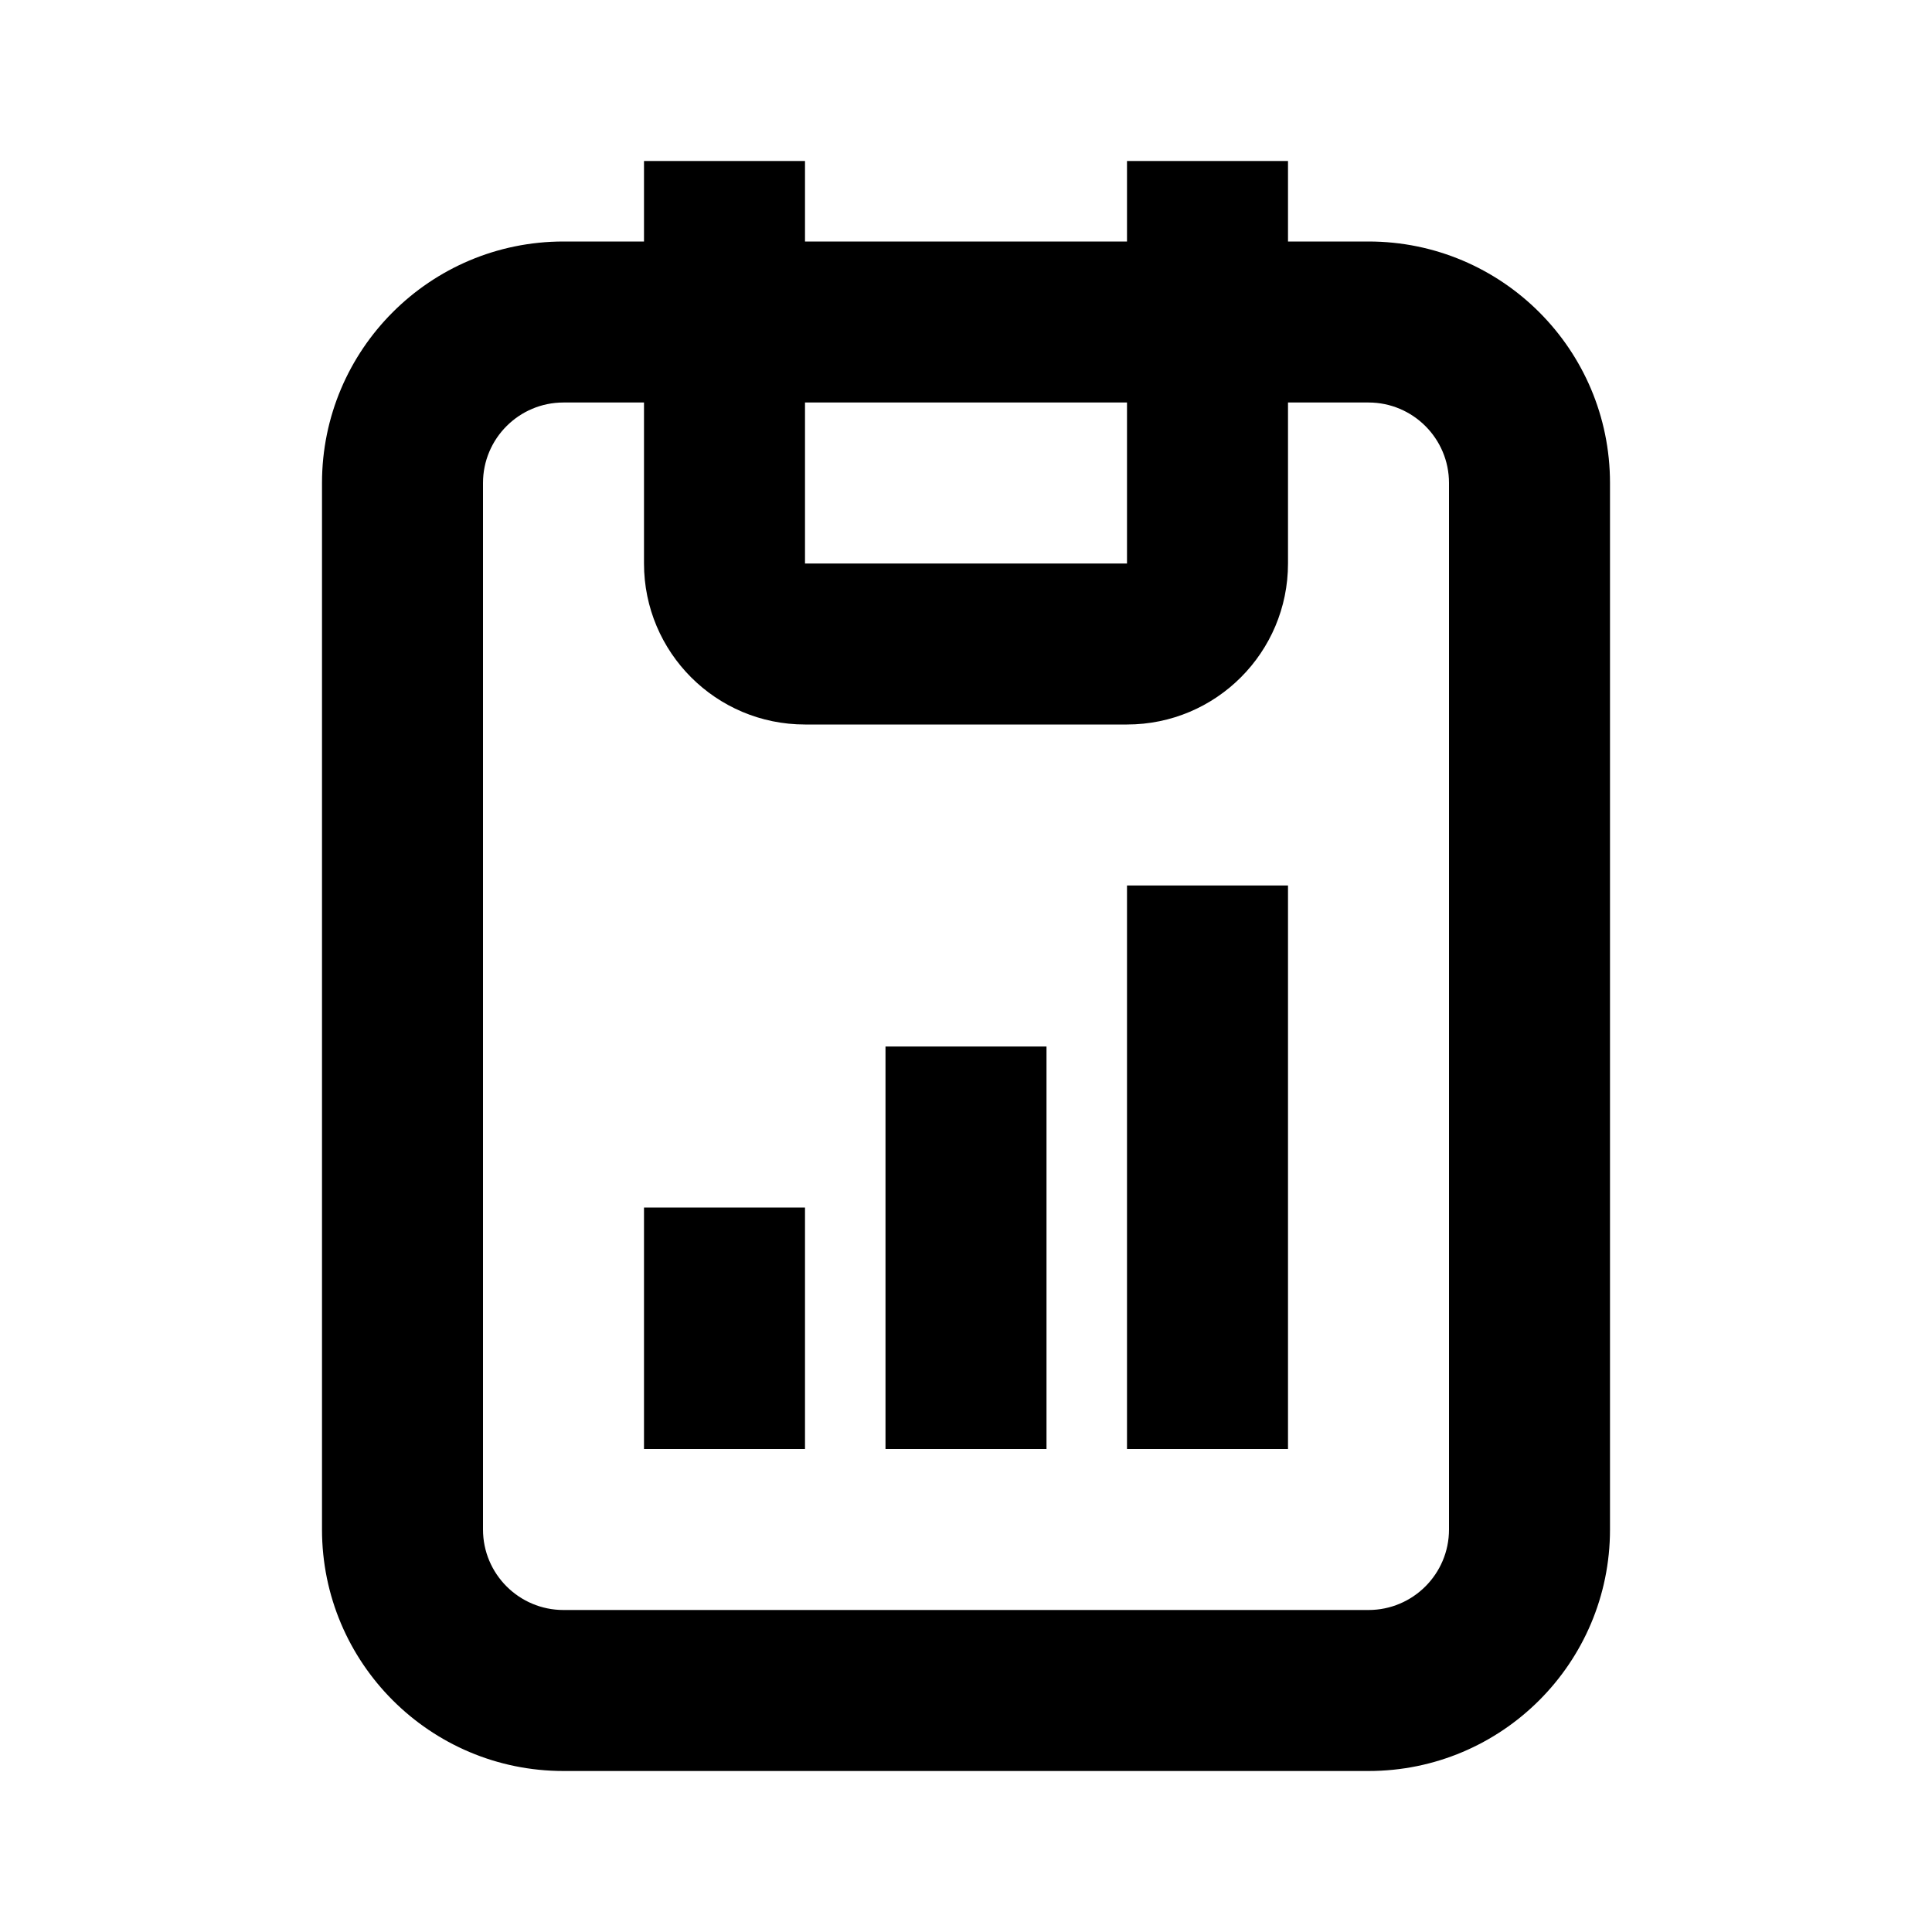 <svg width="24" height="24" viewBox="0 0 24 24" fill="none" xmlns="http://www.w3.org/2000/svg">
<path fill-rule="evenodd" clip-rule="evenodd" d="M8 7C8 8.105 8.895 9 10 9H14C15.105 9 16 8.105 16 7V5H17C17.552 5 18 5.448 18 6V19C18 19.552 17.552 20 17 20H7C6.448 20 6 19.552 6 19V6C6 5.448 6.448 5 7 5H8V7ZM16 2V3H17C18.657 3 20 4.343 20 6V19C20 20.657 18.657 22 17 22H7C5.343 22 4 20.657 4 19V6C4 4.343 5.343 3 7 3H8V2H10V3H14V2H16ZM14 5H10V7H14V5ZM16 18V11H14V18H16ZM13 18V13H11V18H13ZM10 18V15H8V18H10Z" fill="black"/>
</svg>
